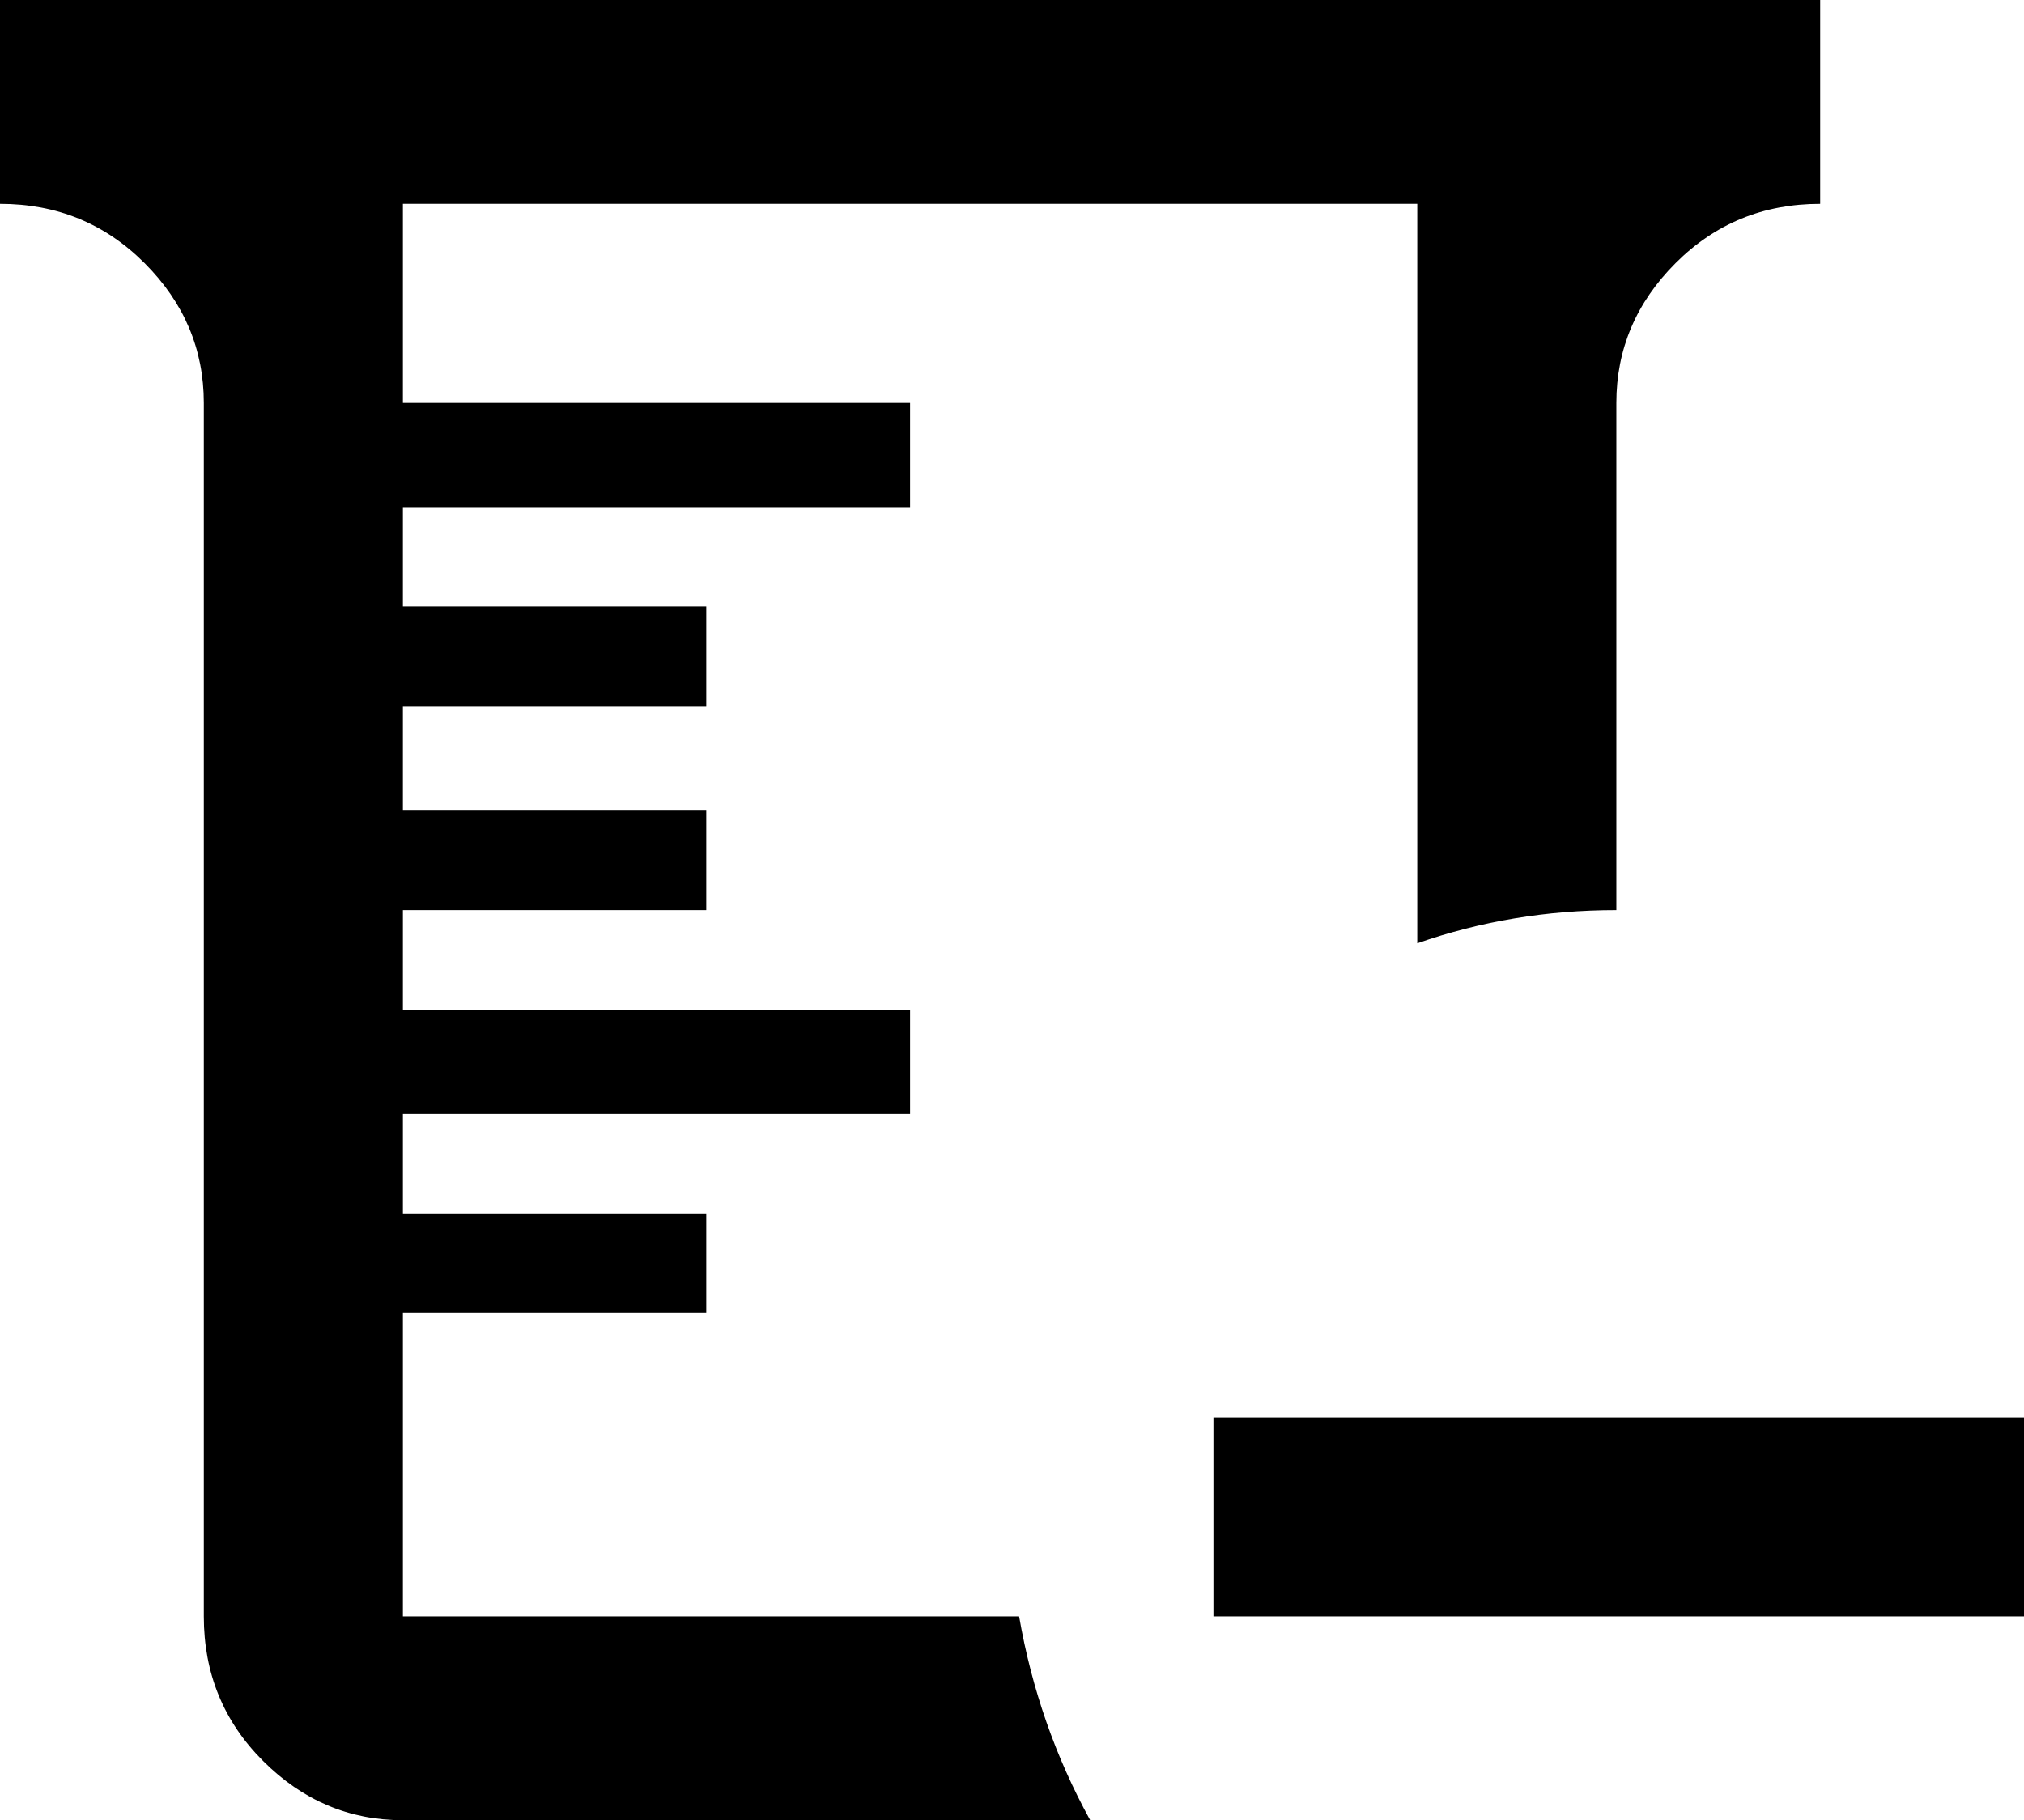 <svg xmlns="http://www.w3.org/2000/svg" viewBox="64 0 427 384">
      <g transform="scale(1 -1) translate(0 -384)">
        <path d="M491 85V43H320V85ZM64 384H448V341Q430 341 417.5 328.5Q405 316 405 299V192Q383 192 363 185V341H149V299H256V277H149V256H213V235H149V213H213V192H149V171H256V149H149V128H213V107H149V43H279Q283 20 294 0H149Q132 0 119.5 12.5Q107 25 107 43V299Q107 316 94.5 328.5Q82 341 64 341Z" />
      </g>
    </svg>